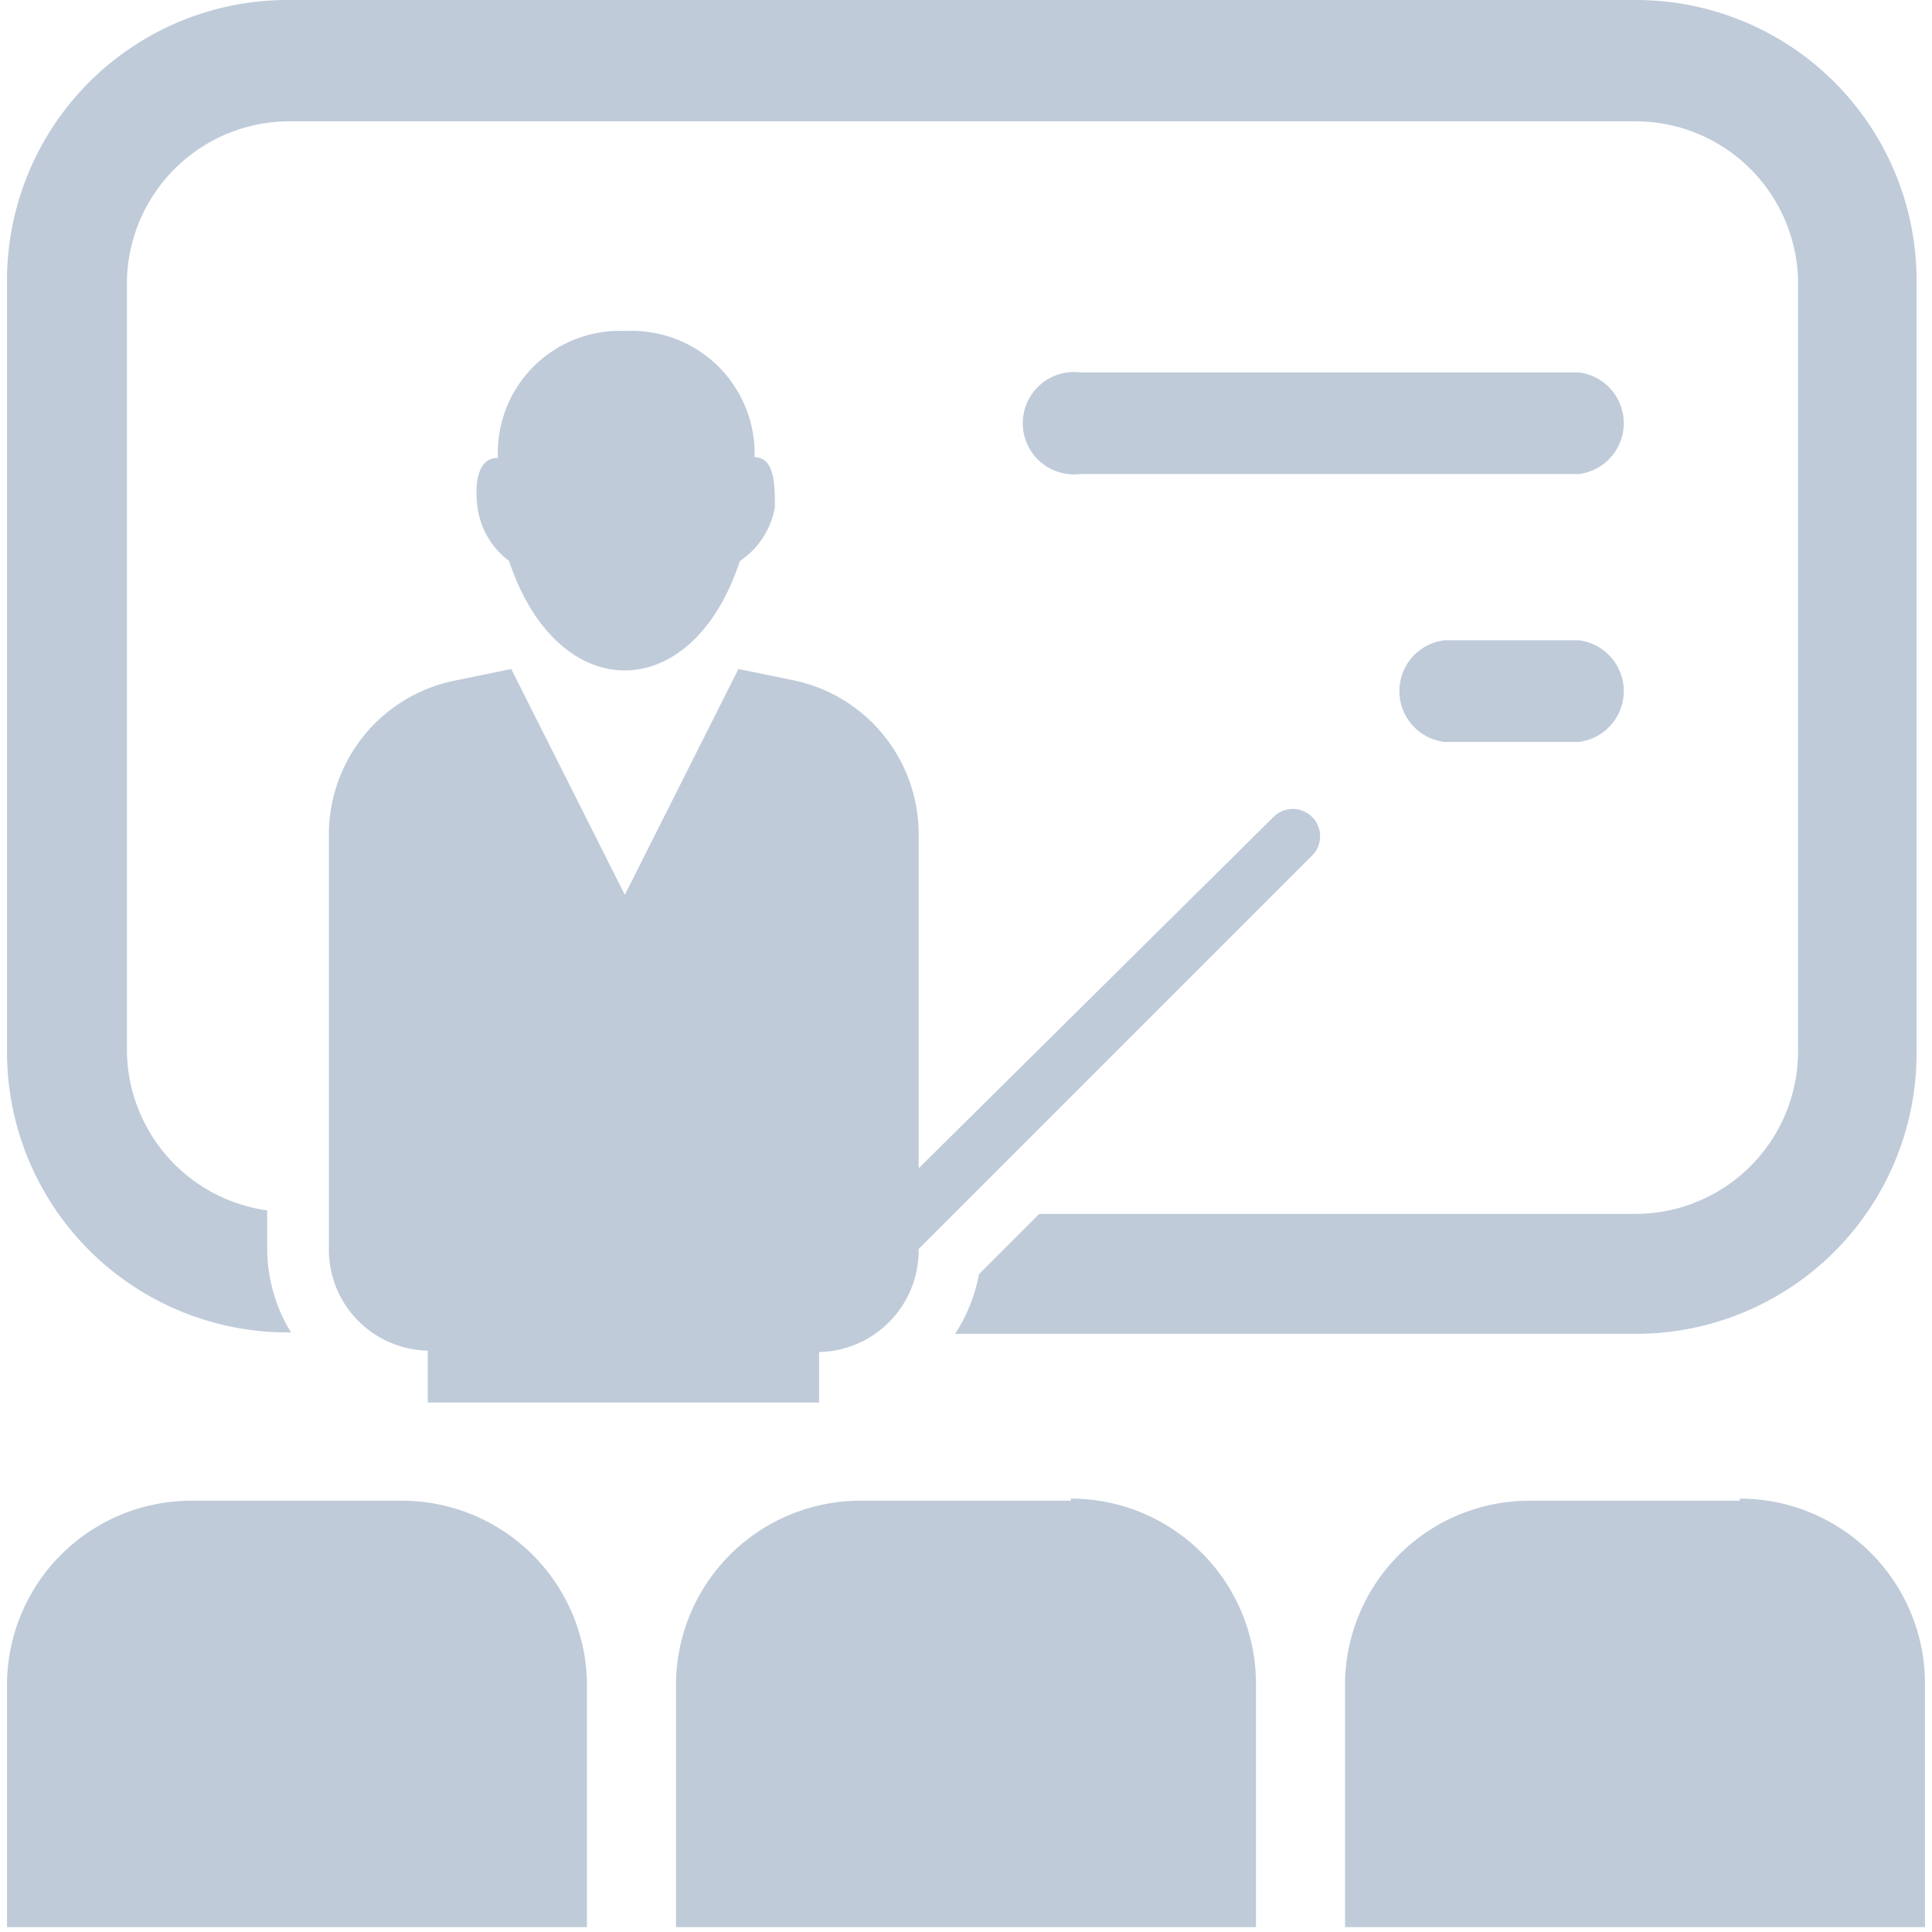 <?xml version="1.0" standalone="no"?><!DOCTYPE svg PUBLIC "-//W3C//DTD SVG 1.1//EN" "http://www.w3.org/Graphics/SVG/1.1/DTD/svg11.dtd"><svg t="1562737211598" class="icon" viewBox="0 0 1024 1024" version="1.1" xmlns="http://www.w3.org/2000/svg" p-id="3809" xmlns:xlink="http://www.w3.org/1999/xlink" width="128" height="128"><defs><style type="text/css"></style></defs><path d="M269.845 297.35c25.646 77.311 97.011 77.311 122.285 0a43.116 43.116 0 0 0 18.584-28.62c0-11.151 0-26.39-10.779-26.39a65.045 65.045 0 0 0-68.019-66.904A64.674 64.674 0 0 0 263.898 242.712c-11.522 0-12.266 15.239-10.779 26.39a42.744 42.744 0 0 0 16.726 28.248z" fill="#BFCBD9" p-id="3810"></path><path d="M434.131 743.376v-26.762A53.895 53.895 0 0 0 486.911 661.976l209.26-209.26a14.496 14.496 0 0 0-20.443-20.443L486.911 619.232v-178.038a83.258 83.258 0 0 0-66.532-80.656l-28.992-5.947-60.213 119.683-60.213-119.683-28.992 5.947a83.258 83.258 0 0 0-67.647 80.656v220.783A53.523 53.523 0 0 0 226.73 715.871V743.376z" fill="#BFCBD9" p-id="3811"></path><path d="M3.717 557.532a148.675 148.675 0 0 0 148.675 148.675h1.858a85.117 85.117 0 0 1-12.637-44.231v-20.443a86.232 86.232 0 0 1-74.338-84.745V148.675A86.232 86.232 0 0 1 152.392 64.302h714.756A86.232 86.232 0 0 1 953.008 148.675v408.857a86.232 86.232 0 0 1-85.86 85.86h-316.306l-31.965 31.965a86.975 86.975 0 0 1-12.637 31.593h360.909a148.675 148.675 0 0 0 148.675-148.675V148.675a148.675 148.675 0 0 0-148.675-148.675H152.392a148.675 148.675 0 0 0-148.675 148.675z" fill="#BFCBD9" p-id="3812"></path><path d="M212.977 795.412h-111.506A97.754 97.754 0 0 0 3.717 892.051v129.347h307.386V892.051a98.126 98.126 0 0 0-98.126-96.639zM567.567 795.412h-111.506A97.754 97.754 0 0 0 358.307 892.051v129.347h307.386V892.051a98.126 98.126 0 0 0-98.126-97.754zM922.158 795.412h-111.506a97.754 97.754 0 0 0-97.754 96.639v129.347h307.386V892.051a98.126 98.126 0 0 0-98.126-97.754z" fill="#BFCBD9" p-id="3813"></path><path d="M836.669 251.261H572.399a27.133 27.133 0 1 1 0-53.895h264.27a27.133 27.133 0 0 1 0 53.895zM836.669 393.246H765.677a27.133 27.133 0 0 1 0-53.895h70.992a27.133 27.133 0 0 1 0 53.895z" fill="#BFCBD9" p-id="3814"></path></svg>